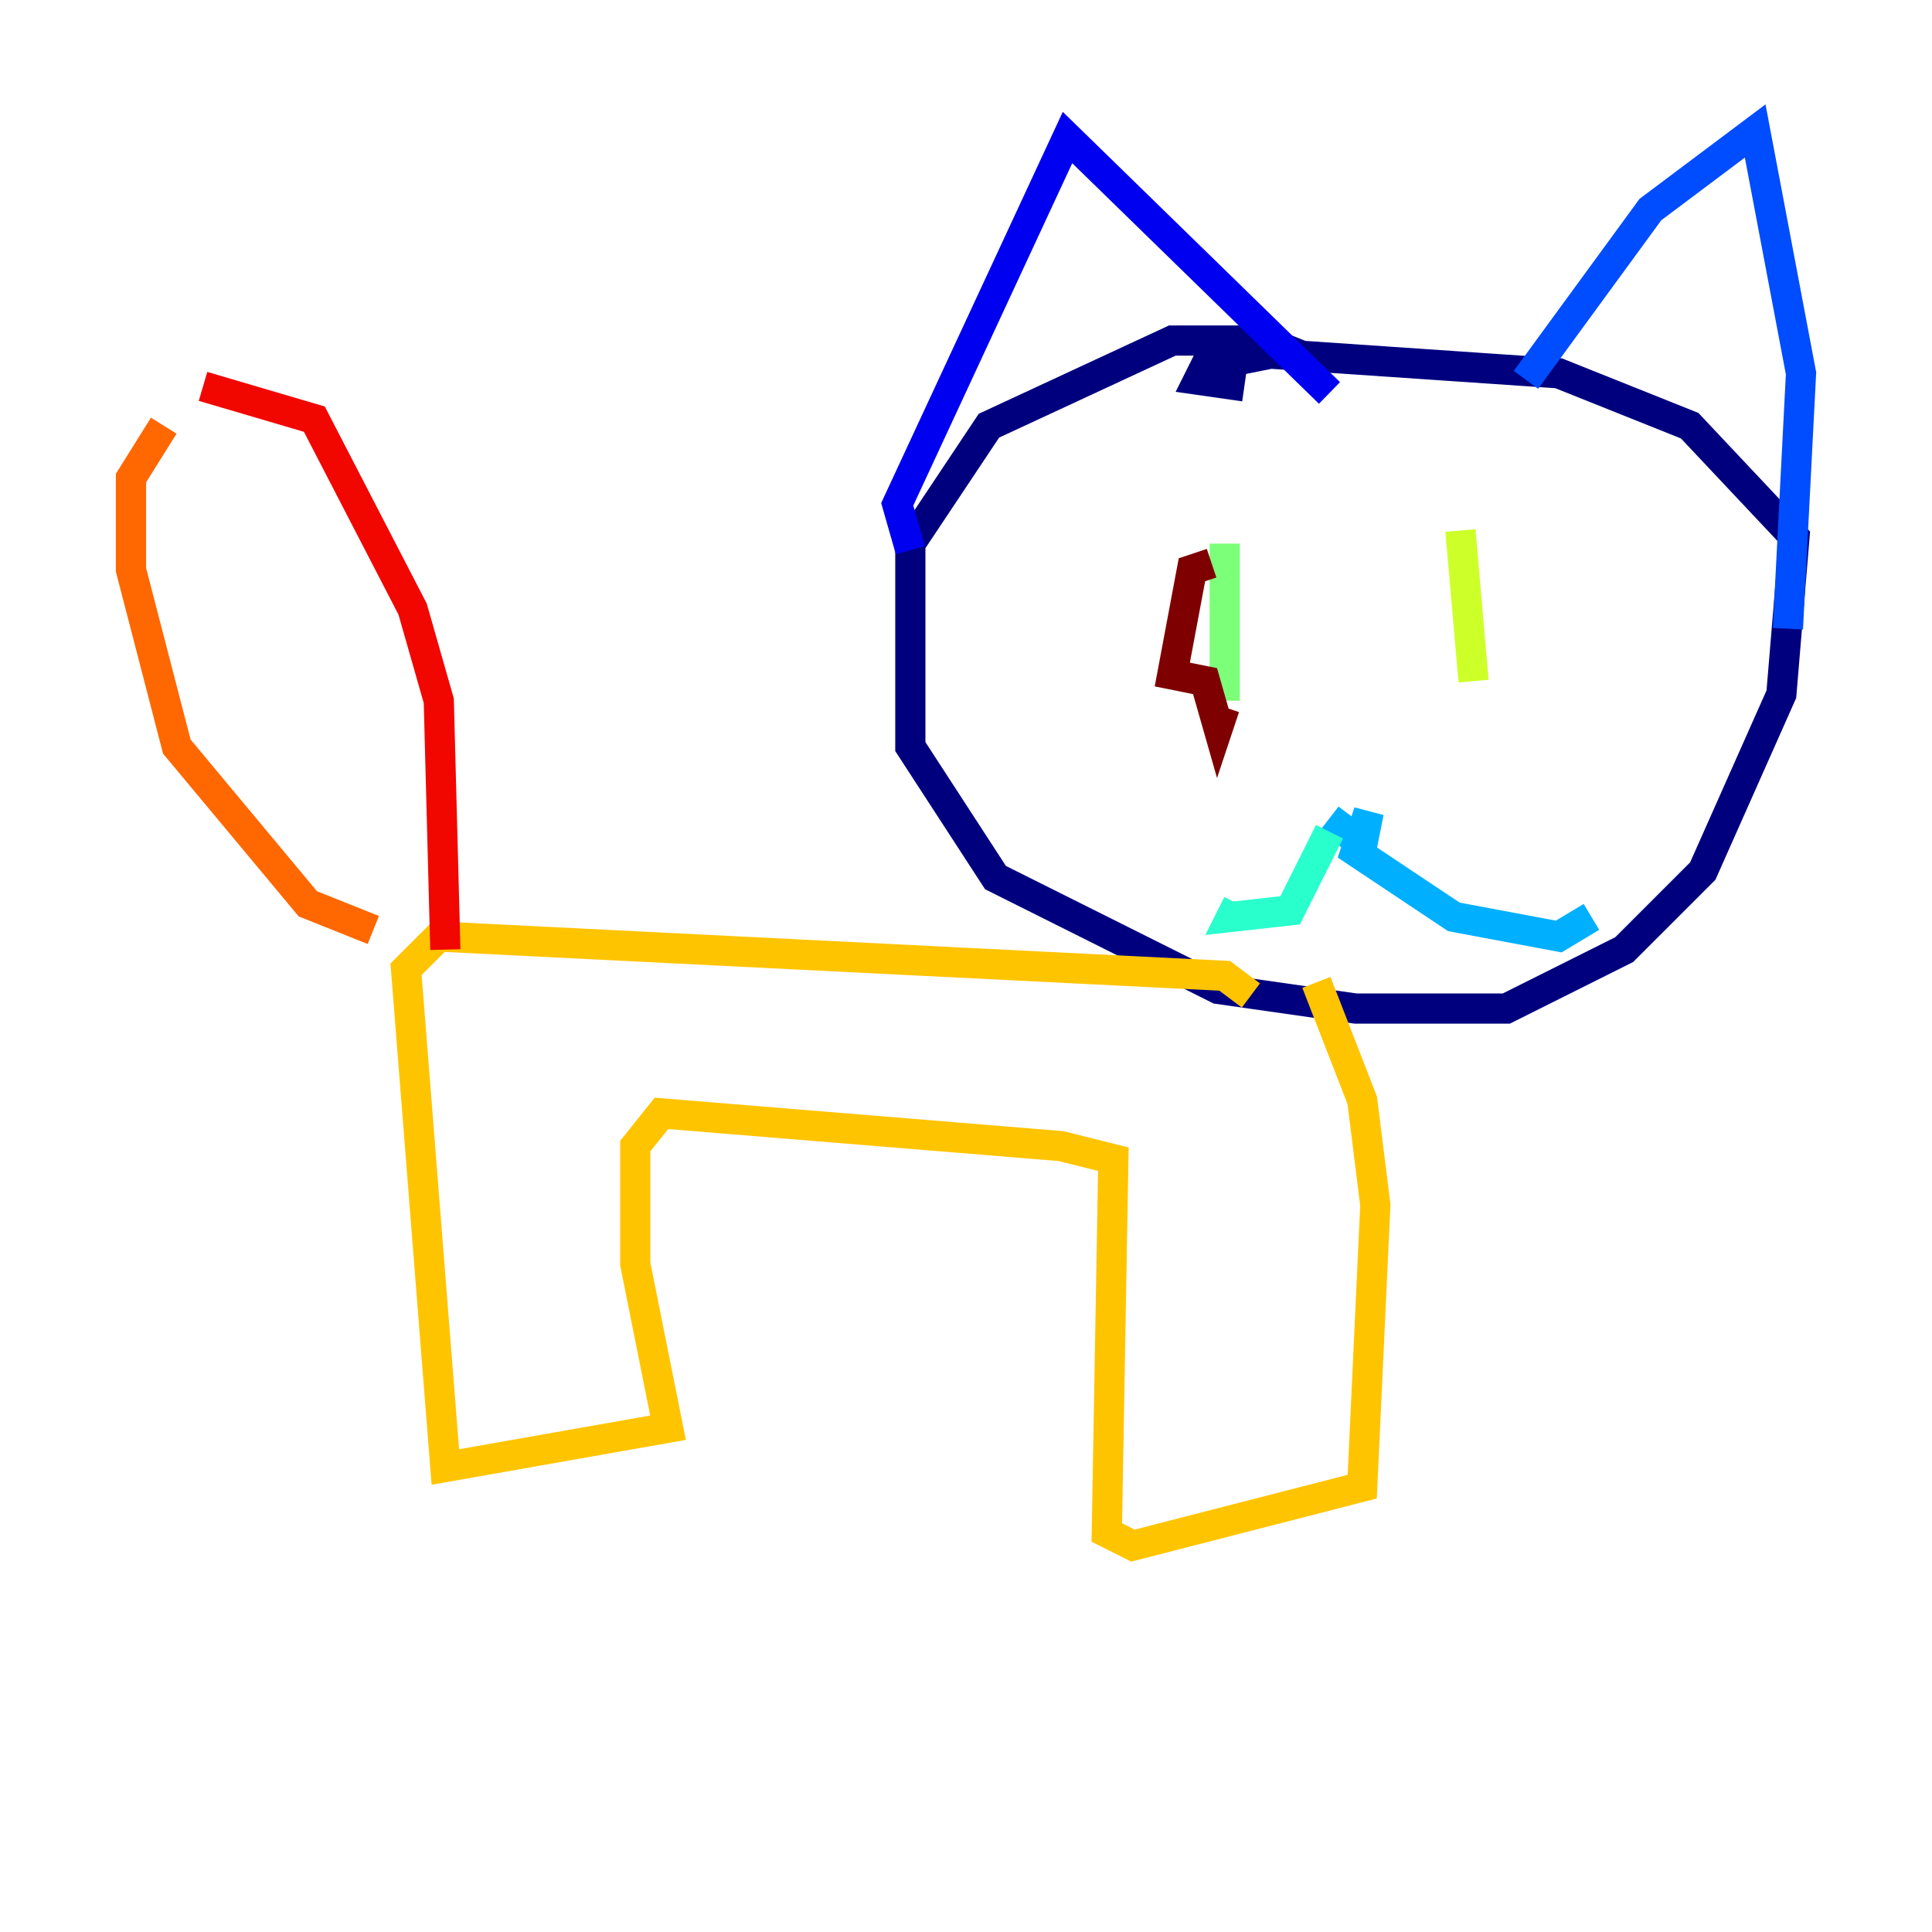 <?xml version="1.0" encoding="utf-8" ?>
<svg baseProfile="tiny" height="128" version="1.2" viewBox="0,0,128,128" width="128" xmlns="http://www.w3.org/2000/svg" xmlns:ev="http://www.w3.org/2001/xml-events" xmlns:xlink="http://www.w3.org/1999/xlink"><defs /><polyline fill="none" points="88.081,24.298 83.742,22.563 77.668,22.563 65.519,28.203 60.312,36.014 60.312,49.464 65.953,58.142 80.705,65.519 89.817,66.82 99.797,66.82 107.607,62.915 112.814,57.709 118.02,45.993 118.888,35.58 111.946,28.203 103.268,24.732 84.176,23.43 79.837,24.298 79.403,25.166 82.441,25.6" stroke="#00007f" stroke-width="2" /><polyline fill="none" points="60.312,36.447 59.444,33.41 70.725,9.112 88.081,26.034" stroke="#0000f1" stroke-width="2" /><polyline fill="none" points="101.098,25.166 109.342,13.885 116.285,8.678 119.322,24.732 118.454,41.654" stroke="#004cff" stroke-width="2" /><polyline fill="none" points="89.817,55.539 88.081,54.237 90.251,55.973 90.685,53.803 89.817,56.407 96.325,60.746 103.268,62.047 105.437,60.746" stroke="#00b0ff" stroke-width="2" /><polyline fill="none" points="88.081,55.105 85.478,60.312 81.573,60.746 82.007,59.878" stroke="#29ffcd" stroke-width="2" /><polyline fill="none" points="81.139,46.427 81.139,36.014" stroke="#7cff79" stroke-width="2" /><polyline fill="none" points="97.627,45.125 96.759,35.146" stroke="#cdff29" stroke-width="2" /><polyline fill="none" points="82.875,65.953 81.139,64.651 29.071,62.047 26.902,64.217 29.505,97.193 44.258,94.59 42.088,83.742 42.088,75.932 43.824,73.763 70.291,75.932 73.763,76.8 73.329,101.532 75.064,102.4 90.251,98.495 91.119,79.837 90.251,72.895 87.214,65.085" stroke="#ffc400" stroke-width="2" /><polyline fill="none" points="24.732,61.614 20.393,59.878 11.715,49.464 8.678,37.749 8.678,31.675 10.848,28.203" stroke="#ff6700" stroke-width="2" /><polyline fill="none" points="29.505,62.915 29.071,46.427 27.336,40.352 20.827,27.77 13.451,25.6" stroke="#f10700" stroke-width="2" /><polyline fill="none" points="80.271,37.315 78.969,37.749 77.668,44.691 79.837,45.125 80.705,48.163 81.139,46.861" stroke="#7f0000" stroke-width="2" /></svg>
